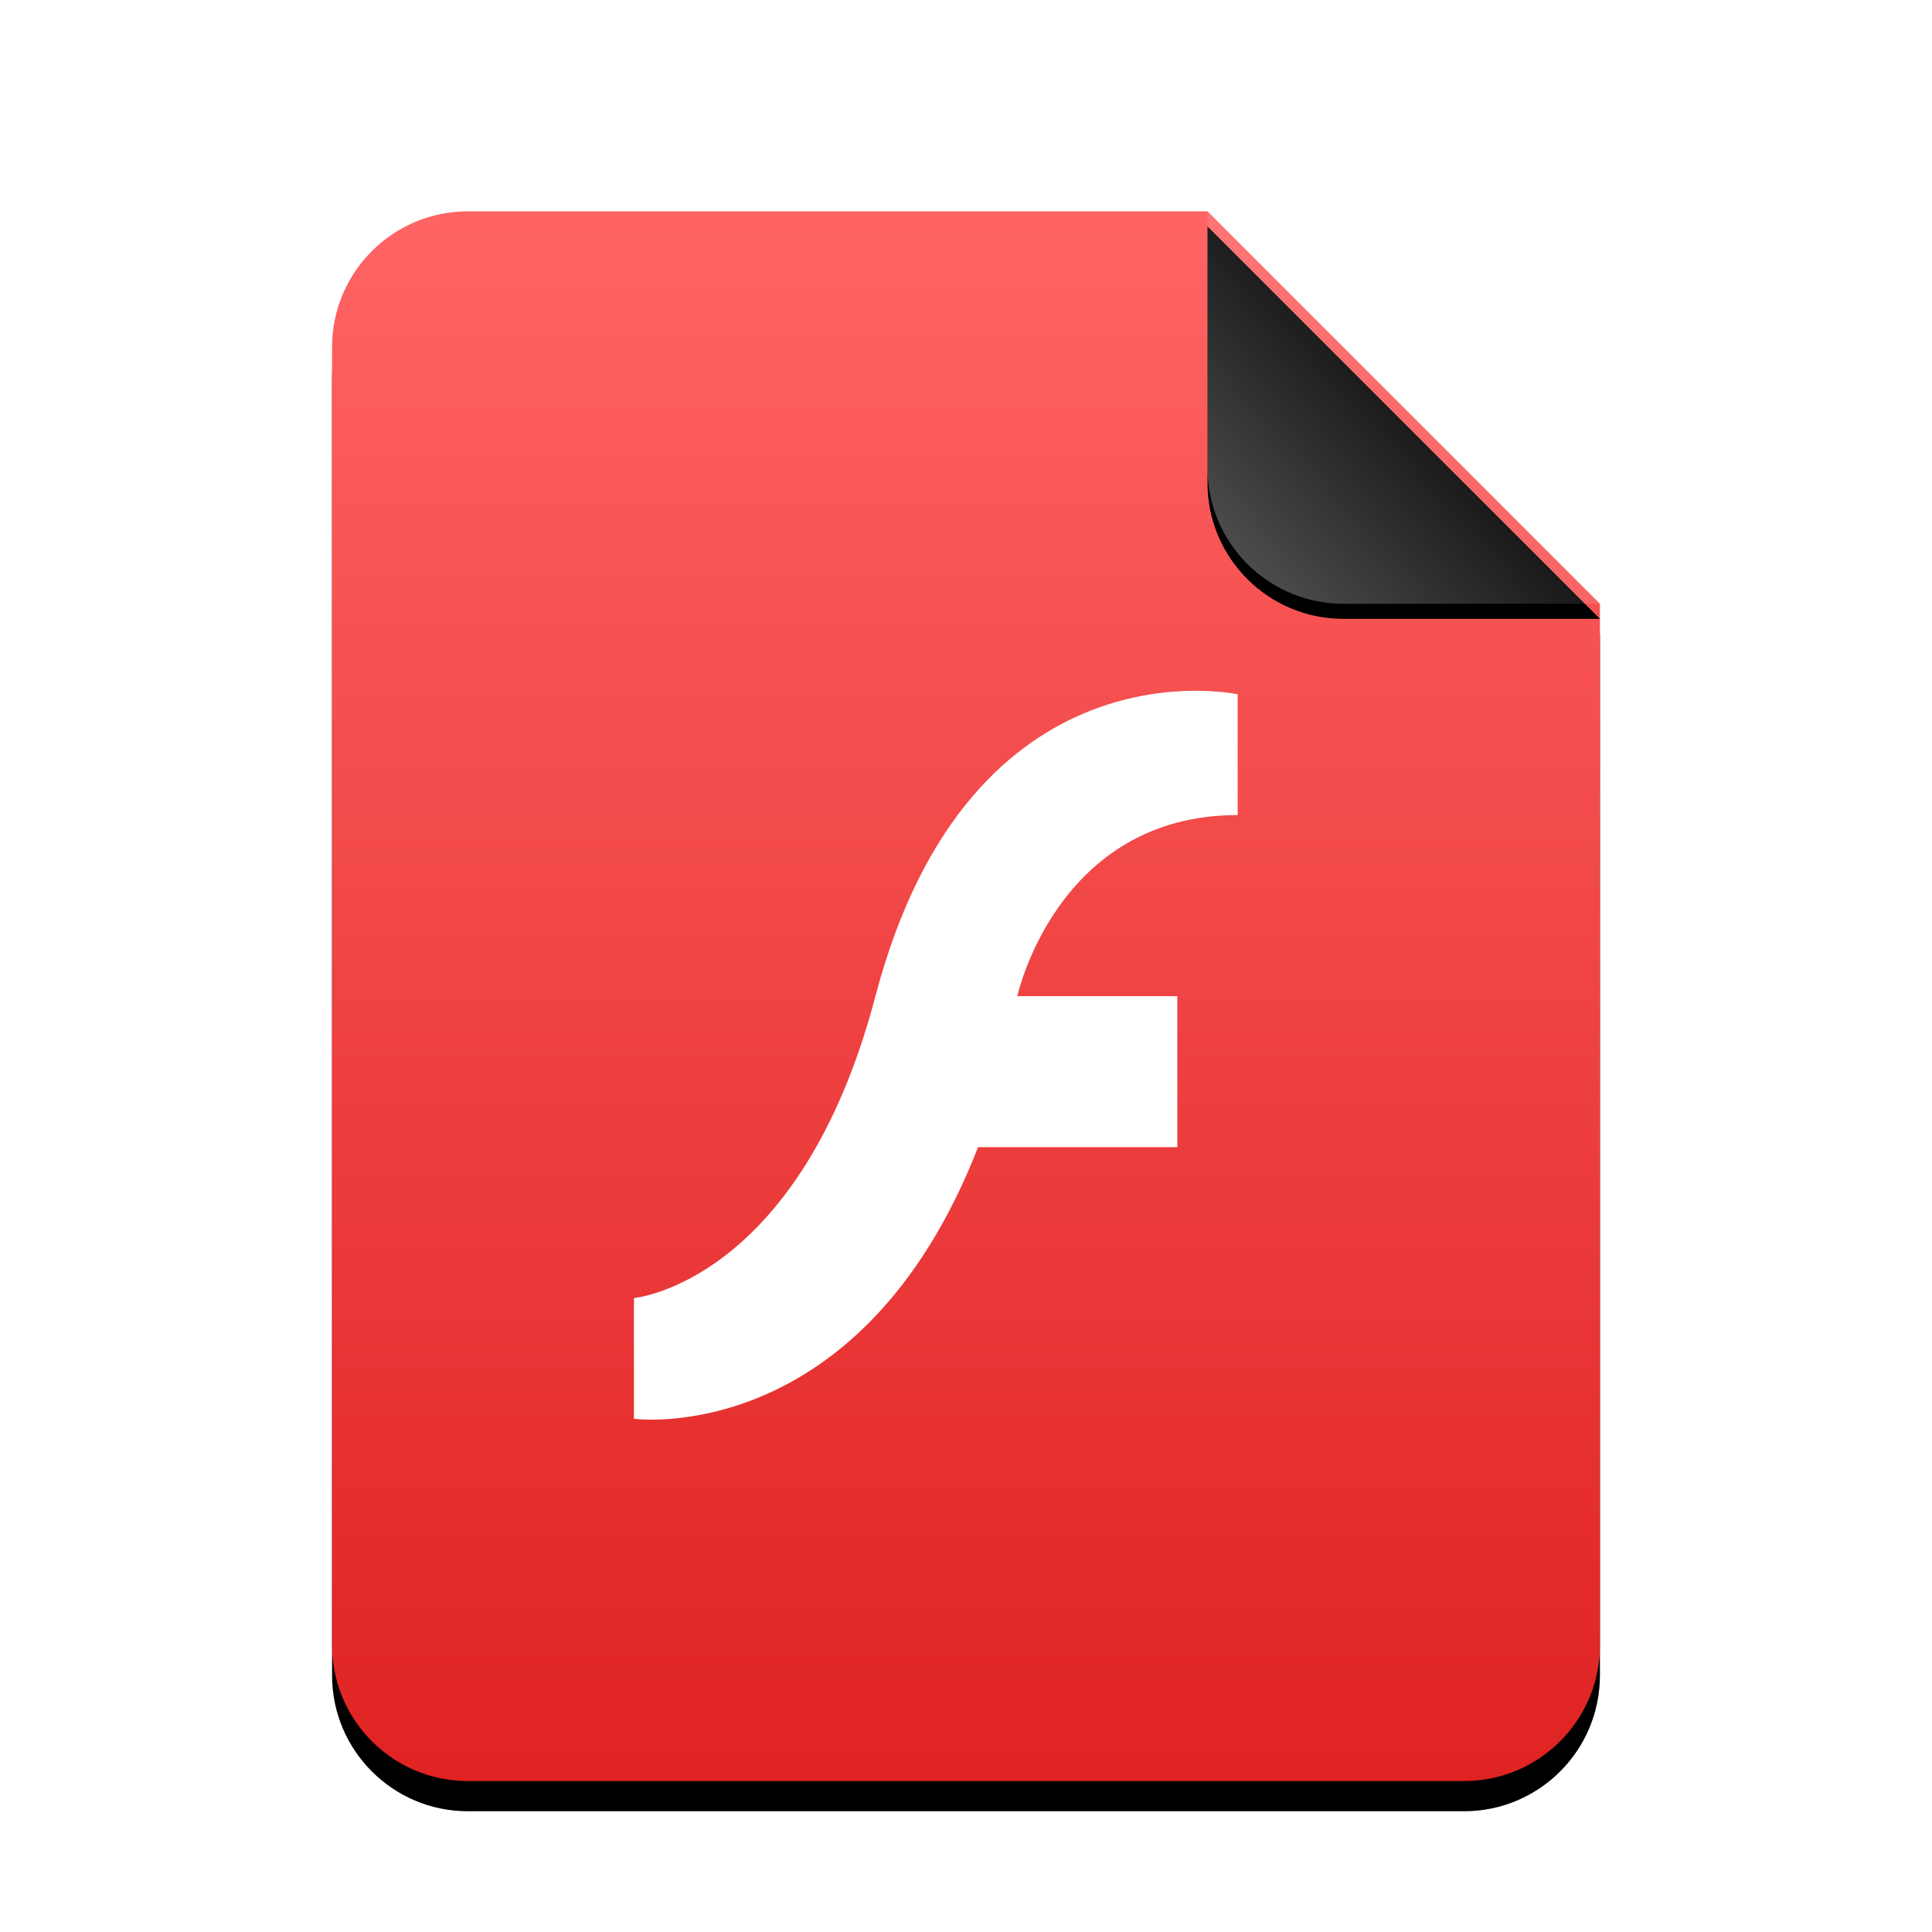 <svg xmlns="http://www.w3.org/2000/svg" xmlns:xlink="http://www.w3.org/1999/xlink" width="256" height="256" viewBox="0 0 256 256">
  <defs>
    <linearGradient id="application-x-flash-video-c" x1="50%" x2="50%" y1="0%" y2="100%">
      <stop offset="0%" stop-color="#FF6464"/>
      <stop offset="100%" stop-color="#E02222"/>
    </linearGradient>
    <path id="application-x-flash-video-b" d="M116,0 L168,52 L168,190 C168,199.941 159.941,208 150,208 L18,208 C8.059,208 1.21743675e-15,199.941 0,190 L0,18 C-1.21743675e-15,8.059 8.059,1.82615513e-15 18,0 L116,0 Z"/>
    <filter id="application-x-flash-video-a" width="127.4%" height="122.1%" x="-13.7%" y="-9.1%" filterUnits="objectBoundingBox">
      <feOffset dy="4" in="SourceAlpha" result="shadowOffsetOuter1"/>
      <feGaussianBlur in="shadowOffsetOuter1" result="shadowBlurOuter1" stdDeviation="7"/>
      <feColorMatrix in="shadowBlurOuter1" values="0 0 0 0 0.662   0 0 0 0 0   0 0 0 0 0  0 0 0 0.5 0"/>
    </filter>
    <linearGradient id="application-x-flash-video-f" x1="50%" x2="7.994%" y1="50%" y2="88.893%">
      <stop offset="0%" stop-color="#FFF" stop-opacity=".1"/>
      <stop offset="100%" stop-color="#FFF" stop-opacity=".3"/>
    </linearGradient>
    <path id="application-x-flash-video-e" d="M116,0 L168,52 L134,52 C124.059,52 116,43.941 116,34 L116,0 Z"/>
    <filter id="application-x-flash-video-d" width="126.9%" height="126.9%" x="-13.5%" y="-9.6%" filterUnits="objectBoundingBox">
      <feOffset dy="2" in="SourceAlpha" result="shadowOffsetOuter1"/>
      <feGaussianBlur in="shadowOffsetOuter1" result="shadowBlurOuter1" stdDeviation="2"/>
      <feComposite in="shadowBlurOuter1" in2="SourceAlpha" operator="out" result="shadowBlurOuter1"/>
      <feColorMatrix in="shadowBlurOuter1" values="0 0 0 0 0   0 0 0 0 0   0 0 0 0 0  0 0 0 0.05 0"/>
    </filter>
  </defs>
  <g fill="none" fill-rule="evenodd">
    <g transform="translate(44 28)">
      <use fill="#000" filter="url(#application-x-flash-video-a)" xlink:href="#application-x-flash-video-b"/>
      <use fill="url(#application-x-flash-video-c)" xlink:href="#application-x-flash-video-b"/>
      <use fill="#000" filter="url(#application-x-flash-video-d)" xlink:href="#application-x-flash-video-e"/>
      <use fill="url(#application-x-flash-video-f)" xlink:href="#application-x-flash-video-e"/>
    </g>
    <path fill="#FFF" d="M164,108 C140,108 134.8,132 134.8,132 L156,132 L156,152 L129.6,152 C114,192 84,188 84,188 L84,172 C84,172 106,170 116,132 C128.575,84.216 164,92 164,92 L164,108 Z"/>
  </g>
</svg>
